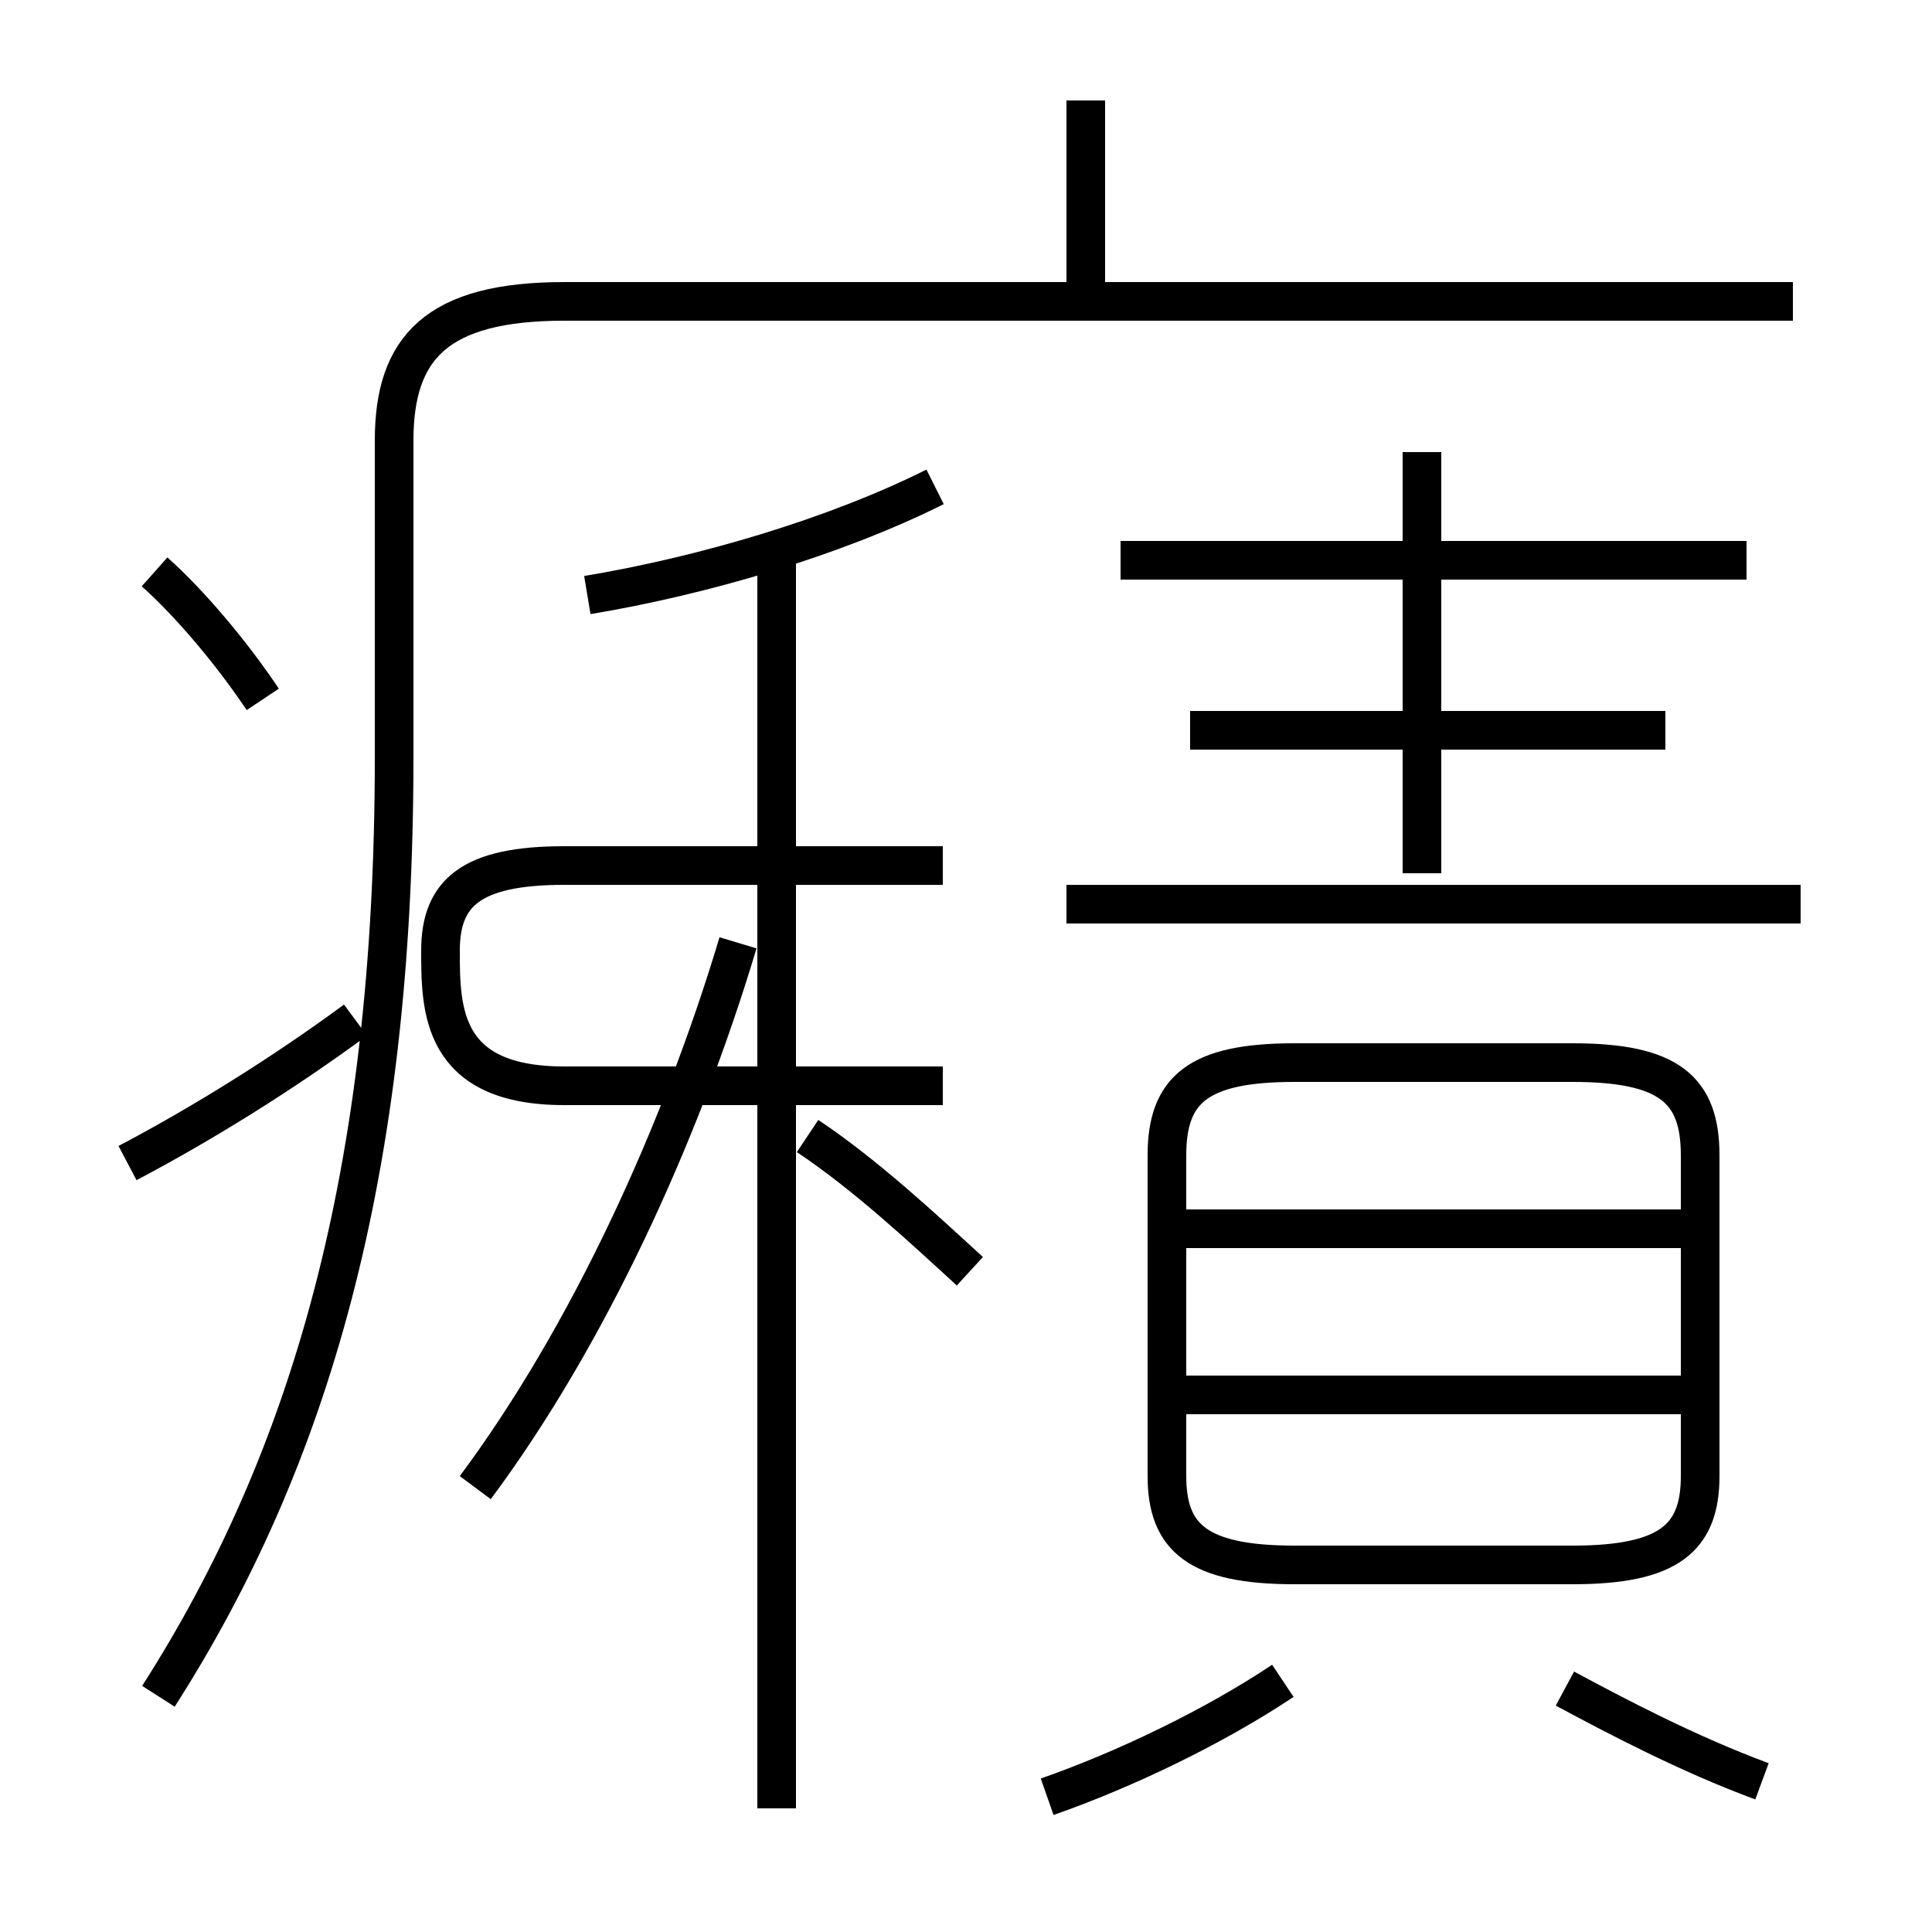 <?xml version='1.0' encoding='utf8'?>
<svg viewBox="0.0 -6.0 50.0 50.0" version="1.1" xmlns="http://www.w3.org/2000/svg">
<rect x="0.0" y="-6.0" width="50.0" height="50.0" fill="#808080" stroke="none"/>
<rect x="-1000" y="-1000" width="2000" height="2000" stroke="white" fill="white"/>
<g style="fill:white;stroke:#000000;  stroke-width:1">
<path d="M 4.1 -0.1 C 8.0 -6.2 10.2 -13.6 10.2 -24.4 L 10.2 -32.6 C 10.2 -35.0 11.3 -36.2 14.6 -36.2 L 46.4 -36.2 M 3.3 -13.9 C 5.2 -14.9 7.3 -16.2 9.2 -17.6 M 12.3 -5.5 C 15.2 -9.4 17.6 -14.6 19.1 -19.6 M 27.1 2.5 C 29.1 1.8 31.4 0.7 33.2 -0.5 M 20.1 2.8 L 20.1 -29.8 M 25.1 -11.1 C 23.9 -12.2 22.4 -13.6 20.9 -14.6 M 6.8 -25.9 C 6.0 -27.1 4.9 -28.4 4.0 -29.2 M 24.4 -21.6 L 14.6 -21.6 C 12.2 -21.6 11.4 -20.9 11.4 -19.4 C 11.4 -17.9 11.4 -15.9 14.6 -15.9 L 24.4 -15.9 M 45.6 2.1 C 43.7 1.4 41.8 0.4 40.5 -0.3 M 15.2 -28.6 C 18.2 -29.1 21.6 -30.1 24.2 -31.4 M 43.5 -7.9 L 30.4 -7.9 M 43.5 -12.2 L 30.4 -12.2 M 33.5 -3.5 L 40.7 -3.5 C 43.2 -3.5 44.0 -4.2 44.0 -5.8 L 44.0 -14.1 C 44.0 -15.8 43.2 -16.5 40.7 -16.5 L 33.5 -16.5 C 31.0 -16.5 30.2 -15.8 30.2 -14.1 L 30.2 -5.8 C 30.2 -4.2 31.0 -3.5 33.5 -3.5 Z M 46.6 -20.6 L 27.6 -20.6 M 43.1 -25.1 L 30.8 -25.1 M 36.8 -21.4 L 36.8 -32.3 M 45.2 -29.5 L 29.0 -29.5 M 28.1 -36.2 L 28.1 -41.4" transform="translate(0.0 38.0)" />
</g>
</svg>